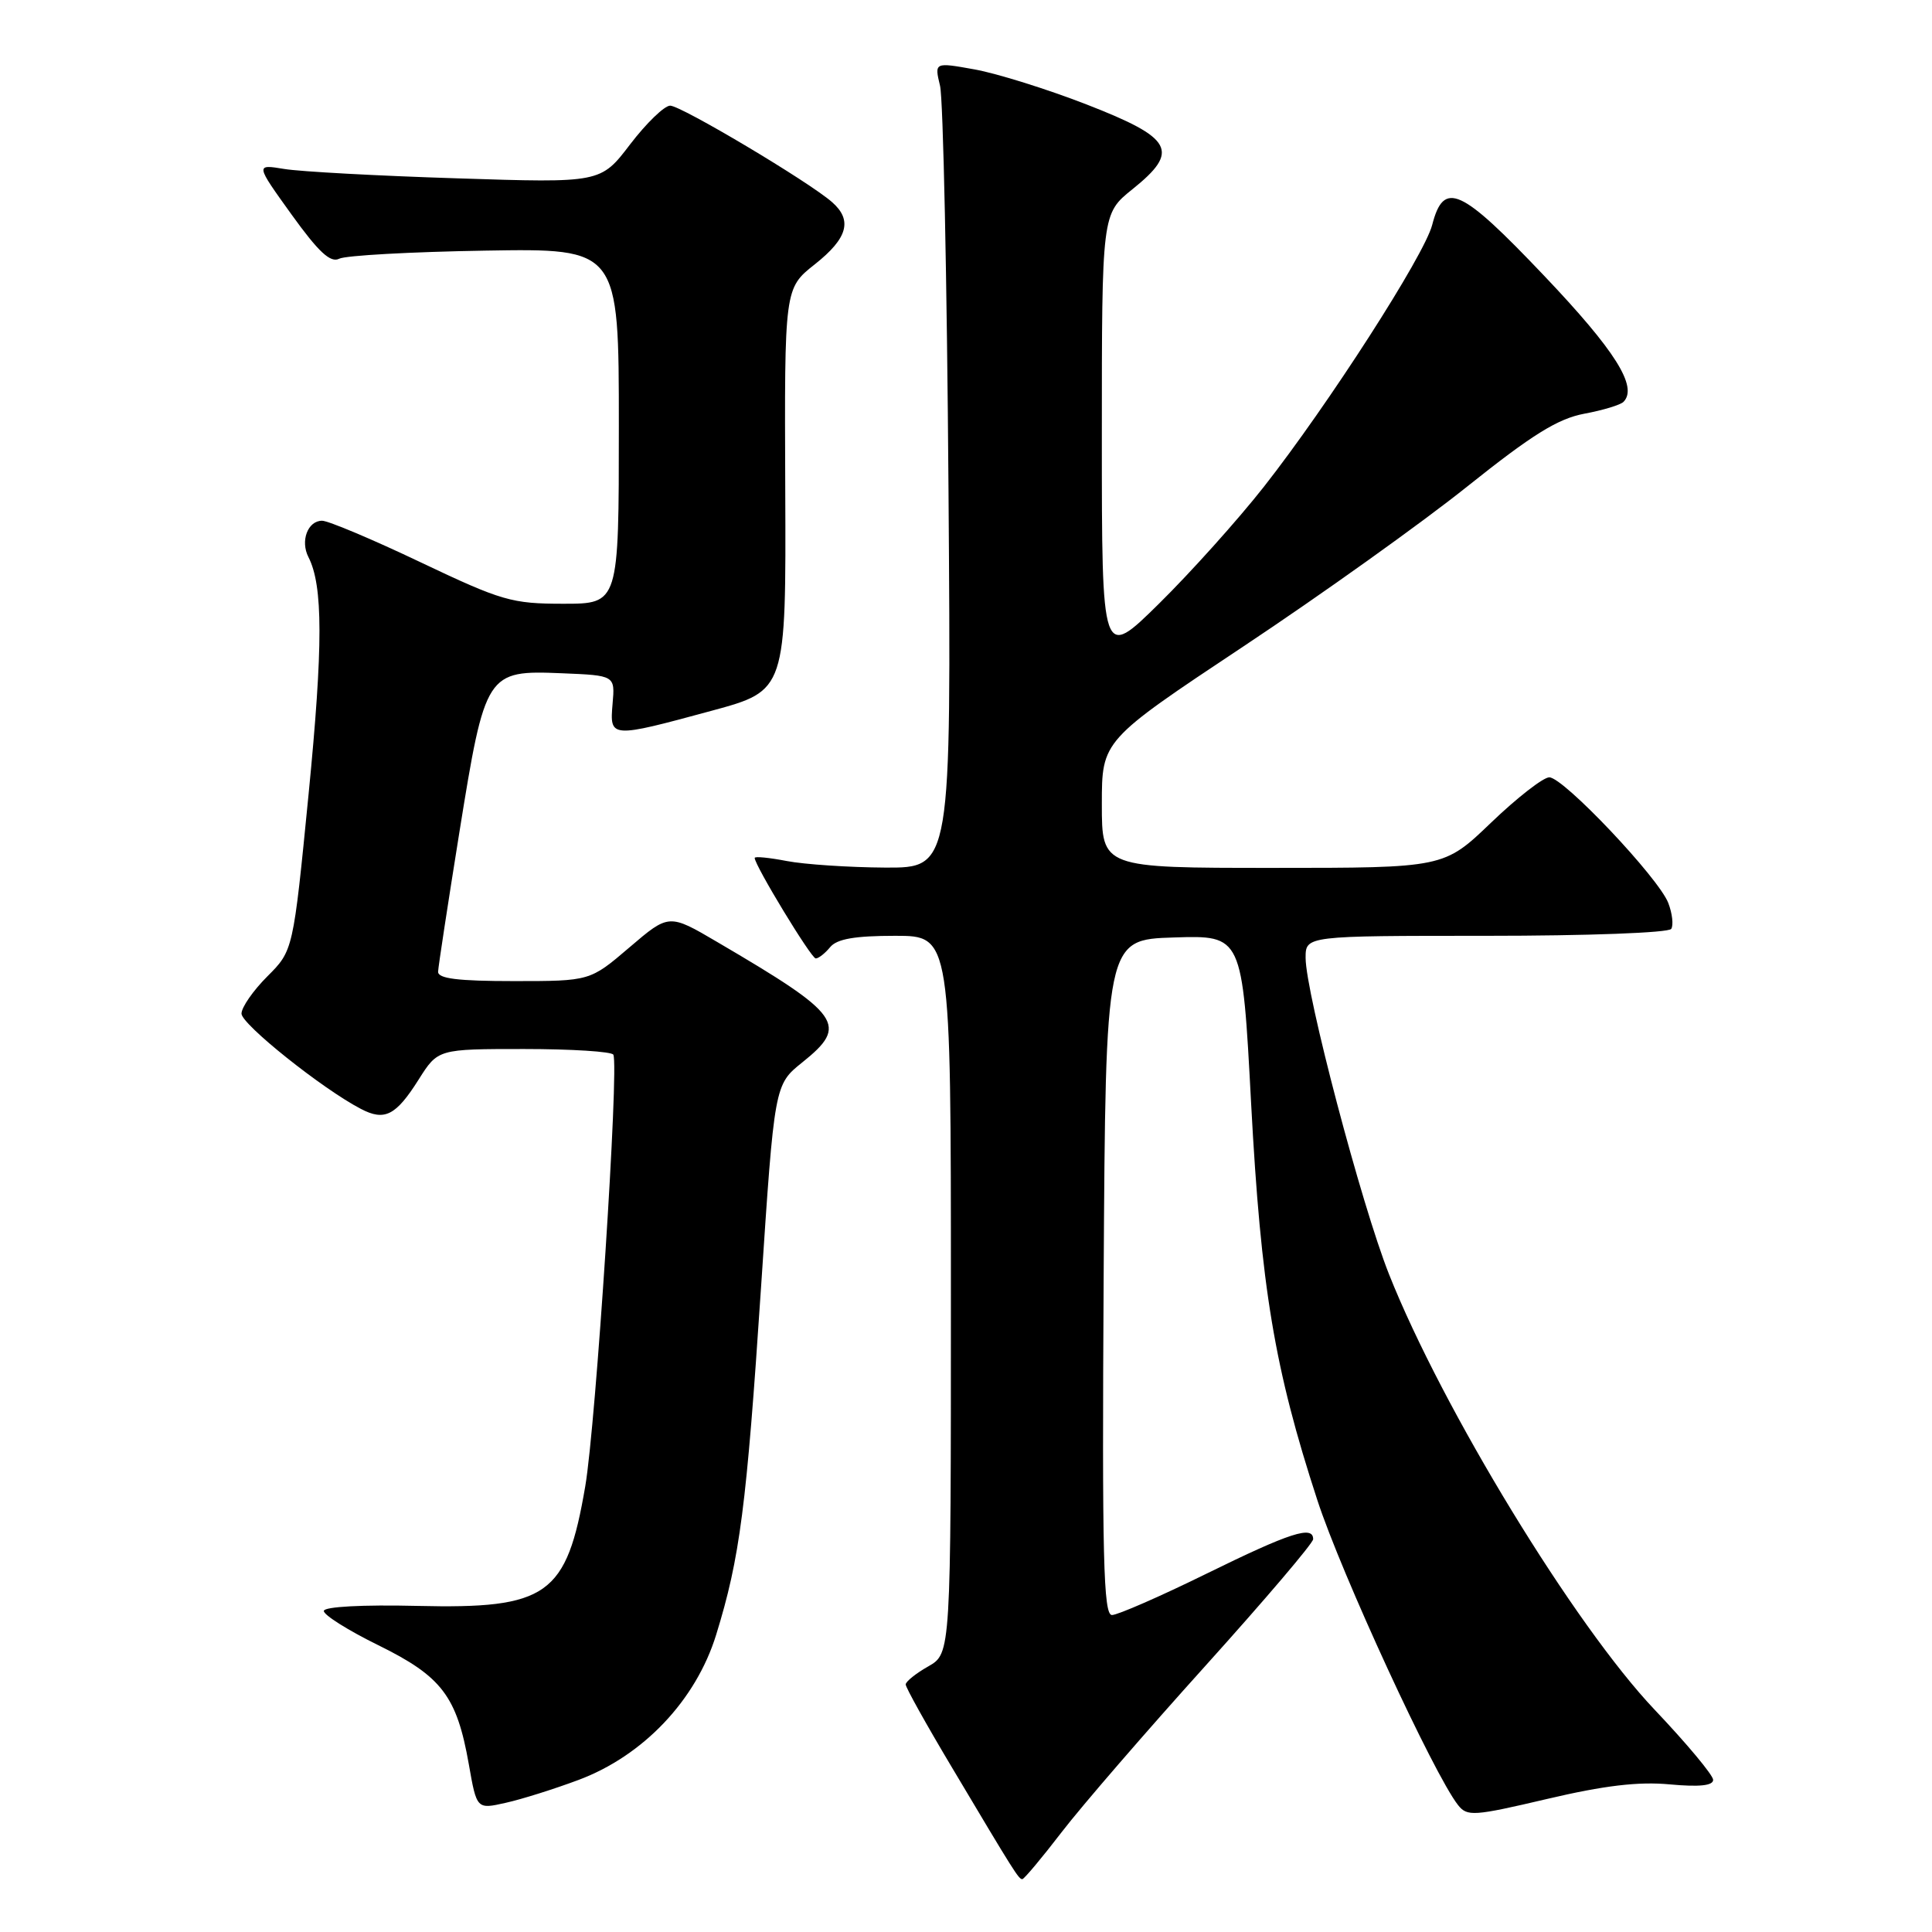 <?xml version="1.0" encoding="UTF-8" standalone="no"?>
<!DOCTYPE svg PUBLIC "-//W3C//DTD SVG 1.1//EN" "http://www.w3.org/Graphics/SVG/1.1/DTD/svg11.dtd" >
<svg xmlns="http://www.w3.org/2000/svg" xmlns:xlink="http://www.w3.org/1999/xlink" version="1.1" viewBox="0 0 256 256">
 <g >
 <path fill="currentColor"
d=" M 140.69 242.75 C 143.33 239.31 151.91 229.39 159.75 220.70 C 167.59 212.00 174.00 204.47 174.00 203.95 C 174.00 202.09 170.97 203.07 159.91 208.50 C 153.75 211.53 148.09 214.00 147.34 214.00 C 146.21 214.00 146.02 206.48 146.24 169.25 C 146.50 124.50 146.50 124.50 155.55 124.22 C 164.60 123.93 164.60 123.93 165.78 146.22 C 167.09 170.67 168.87 181.36 174.55 198.76 C 177.73 208.52 189.99 235.10 193.19 239.17 C 194.41 240.72 195.25 240.66 205.00 238.37 C 212.56 236.59 217.11 236.05 221.25 236.44 C 225.17 236.80 227.00 236.61 227.00 235.84 C 227.00 235.22 223.51 231.04 219.25 226.55 C 208.65 215.39 191.11 186.64 184.05 168.84 C 180.41 159.68 173.00 131.56 173.00 126.92 C 173.00 124.00 173.00 124.00 196.94 124.00 C 210.36 124.00 221.13 123.60 221.45 123.08 C 221.76 122.58 221.59 121.04 221.06 119.66 C 219.80 116.35 207.17 103.00 205.29 103.00 C 204.49 103.00 201.02 105.70 197.58 109.00 C 191.33 115.00 191.33 115.00 168.67 115.00 C 146.00 115.00 146.00 115.00 146.00 106.56 C 146.00 98.12 146.00 98.12 164.75 85.66 C 175.06 78.81 188.43 69.26 194.46 64.43 C 203.02 57.59 206.42 55.48 209.92 54.82 C 212.40 54.36 214.74 53.65 215.13 53.24 C 217.05 51.25 214.04 46.46 204.60 36.53 C 193.50 24.85 191.31 23.86 189.77 29.81 C 188.72 33.86 176.01 53.62 167.47 64.50 C 164.01 68.90 157.76 75.86 153.59 79.97 C 146.00 87.45 146.00 87.45 146.00 57.89 C 146.00 28.33 146.00 28.33 150.06 25.07 C 156.37 20.00 155.45 18.31 144.00 13.85 C 138.78 11.82 132.09 9.73 129.15 9.20 C 123.81 8.24 123.81 8.24 124.56 11.37 C 124.98 13.09 125.48 37.11 125.68 64.75 C 126.05 115.00 126.05 115.00 117.28 114.96 C 112.45 114.93 106.59 114.54 104.25 114.09 C 101.91 113.64 100.00 113.45 100.00 113.68 C 100.00 114.66 107.49 127.00 108.09 127.00 C 108.46 127.00 109.32 126.33 110.00 125.50 C 110.90 124.41 113.28 124.00 118.62 124.00 C 126.00 124.00 126.00 124.00 126.00 171.55 C 126.00 219.09 126.00 219.09 123.01 220.80 C 121.36 221.73 120.01 222.82 120.01 223.20 C 120.00 223.59 122.76 228.54 126.14 234.20 C 134.45 248.16 134.98 249.00 135.46 249.00 C 135.69 249.00 138.05 246.19 140.69 242.75 Z  M 76.66 235.85 C 85.24 232.64 92.21 225.29 94.89 216.63 C 98.05 206.40 98.91 199.71 100.84 170.61 C 102.62 143.73 102.62 143.73 106.31 140.77 C 112.48 135.82 111.55 134.50 95.07 124.84 C 88.64 121.06 88.64 121.06 83.41 125.53 C 78.18 130.00 78.18 130.00 68.09 130.00 C 60.66 130.00 58.01 129.67 58.05 128.75 C 58.08 128.06 59.35 119.75 60.87 110.28 C 64.29 89.05 64.45 88.80 74.44 89.21 C 81.50 89.50 81.50 89.50 81.17 93.25 C 80.78 97.82 80.84 97.83 94.33 94.17 C 104.16 91.50 104.16 91.50 104.05 64.86 C 103.94 38.21 103.94 38.21 107.97 35.02 C 112.33 31.57 112.99 29.18 110.25 26.78 C 107.18 24.08 90.25 14.00 88.80 14.00 C 88.04 14.00 85.65 16.31 83.50 19.12 C 79.59 24.25 79.59 24.25 60.55 23.63 C 50.07 23.30 39.78 22.74 37.67 22.39 C 33.84 21.76 33.84 21.76 38.62 28.41 C 42.22 33.41 43.79 34.87 44.95 34.28 C 45.80 33.85 54.49 33.37 64.25 33.21 C 82.00 32.91 82.00 32.91 82.00 56.46 C 82.00 80.00 82.00 80.00 74.65 80.00 C 67.80 80.00 66.49 79.62 55.72 74.50 C 49.36 71.47 43.49 69.00 42.68 69.00 C 40.78 69.00 39.77 71.68 40.87 73.82 C 42.81 77.61 42.82 85.56 40.89 105.22 C 38.85 125.95 38.85 125.95 35.43 129.37 C 33.54 131.26 32.00 133.48 32.00 134.31 C 32.00 135.72 42.74 144.30 47.83 146.94 C 50.97 148.58 52.46 147.82 55.47 143.05 C 58.03 139.00 58.03 139.00 69.45 139.00 C 75.74 139.00 81.06 139.34 81.27 139.75 C 82.05 141.23 78.96 188.68 77.55 196.94 C 75.07 211.43 72.59 213.20 55.26 212.79 C 48.06 212.62 42.97 212.89 42.91 213.45 C 42.85 213.97 46.10 216.02 50.13 218.00 C 58.54 222.14 60.53 224.75 62.12 233.77 C 63.17 239.75 63.17 239.75 67.02 238.88 C 69.14 238.41 73.48 237.04 76.66 235.85 Z "/>
</g>
</svg>